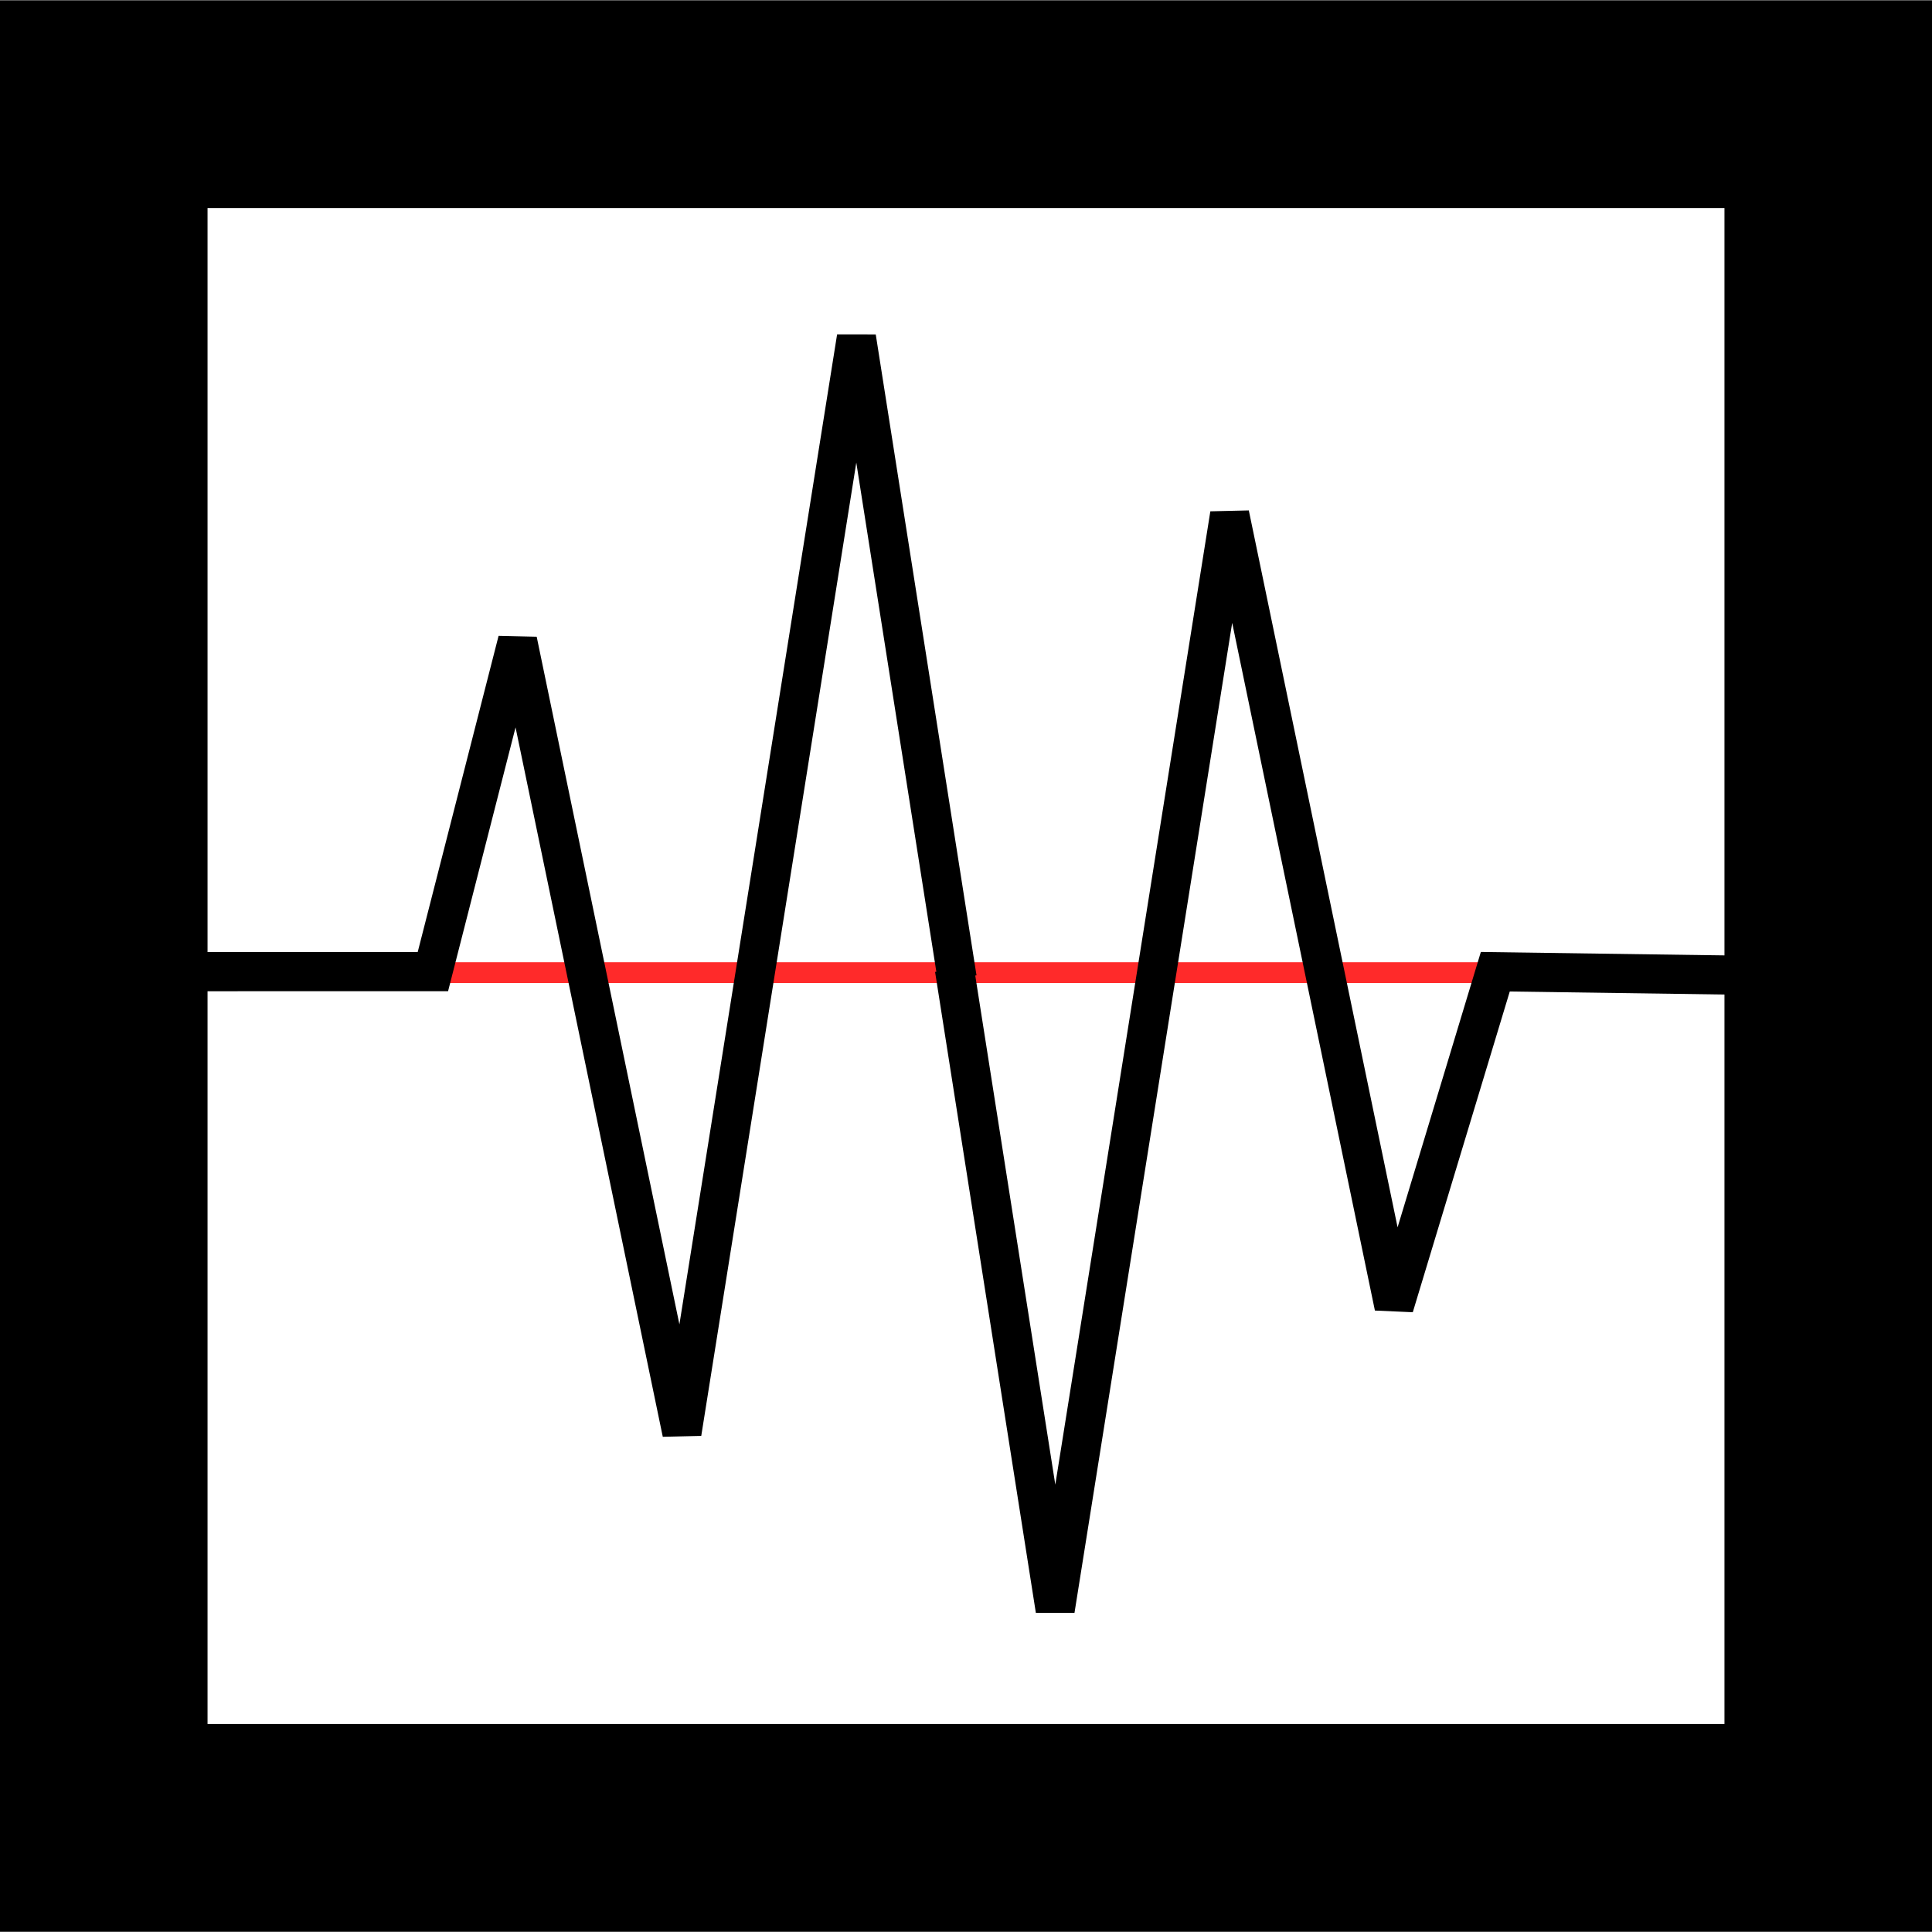 <?xml version="1.0" encoding="UTF-8" standalone="no"?>
<!-- Created with Inkscape (http://www.inkscape.org/) -->
<svg
   xmlns:dc="http://purl.org/dc/elements/1.1/"
   xmlns:cc="http://creativecommons.org/ns#"
   xmlns:rdf="http://www.w3.org/1999/02/22-rdf-syntax-ns#"
   xmlns:svg="http://www.w3.org/2000/svg"
   xmlns="http://www.w3.org/2000/svg"
   xmlns:sodipodi="http://sodipodi.sourceforge.net/DTD/sodipodi-0.dtd"
   xmlns:inkscape="http://www.inkscape.org/namespaces/inkscape"
   version="1.0"
   width="32"
   height="32"
   id="svg2474"
   sodipodi:version="0.32"
   inkscape:version="0.46"
   sodipodi:docname="controlBox.svg"
   inkscape:output_extension="org.inkscape.output.svg.inkscape">
  <sodipodi:namedview
     inkscape:window-height="922"
     inkscape:window-width="1352"
     inkscape:pageshadow="2"
     inkscape:pageopacity="0.0"
     guidetolerance="10.0"
     gridtolerance="10.0"
     objecttolerance="10.0"
     borderopacity="1.0"
     bordercolor="#666666"
     pagecolor="#ffffff"
     id="base"
     showgrid="false"
     inkscape:zoom="22.008699"
     inkscape:cx="15.088963"
     inkscape:cy="16.283901"
     inkscape:window-x="86"
     inkscape:window-y="22"
     inkscape:current-layer="svg2474" />
  <defs
     id="defs2477">
    <inkscape:perspective
       sodipodi:type="inkscape:persp3d"
       inkscape:vp_x="0 : 16 : 1"
       inkscape:vp_y="0 : 1000 : 0"
       inkscape:vp_z="32 : 16 : 1"
       inkscape:persp3d-origin="16 : 10.666667 : 1"
       id="perspective11" />
  </defs>
  <path
     style="opacity:1;fill:#ff2a2a;fill-rule:evenodd;stroke:#ff2a2a;stroke-width:0.344;stroke-linecap:butt;stroke-linejoin:miter;stroke-miterlimit:4;stroke-dasharray:none;stroke-opacity:1"
     d="M 2.34,16.11 L 29.732,16.11"
     id="path2715"
     sodipodi:nodetypes="cc" />
  <path
     d="M 1.717,1.725 L 30.283,1.725 L 30.283,30.276 L 1.717,30.276 L 1.717,1.725 z"
     id="path2485"
     style="fill:none;fill-rule:evenodd;stroke:#000000;stroke-width:3.441;stroke-linecap:butt;stroke-linejoin:miter;stroke-miterlimit:4;stroke-dasharray:none;stroke-opacity:1" />
  <path
     style="fill:none;fill-rule:evenodd;stroke:#000000;stroke-width:0.648;stroke-linecap:butt;stroke-linejoin:miter;stroke-miterlimit:4;stroke-dasharray:none;stroke-opacity:1"
     d="M 29.224,16.158 L 24.767,16.095 L 23.09,21.641 L 20.367,8.52 L 17.477,26.663 L 15.808,16.048"
     id="path3594"
     sodipodi:nodetypes="cccccc" />
  <path
     style="fill:none;fill-rule:evenodd;stroke:#000000;stroke-width:0.648;stroke-linecap:butt;stroke-linejoin:miter;stroke-miterlimit:4;stroke-dasharray:none;stroke-opacity:1"
     d="M 2.585,16.094 L 7.17,16.093 L 8.572,10.612 L 11.295,23.732 L 14.185,5.589 L 15.854,16.205"
     id="path3574"
     sodipodi:nodetypes="cccccc" />
</svg>
